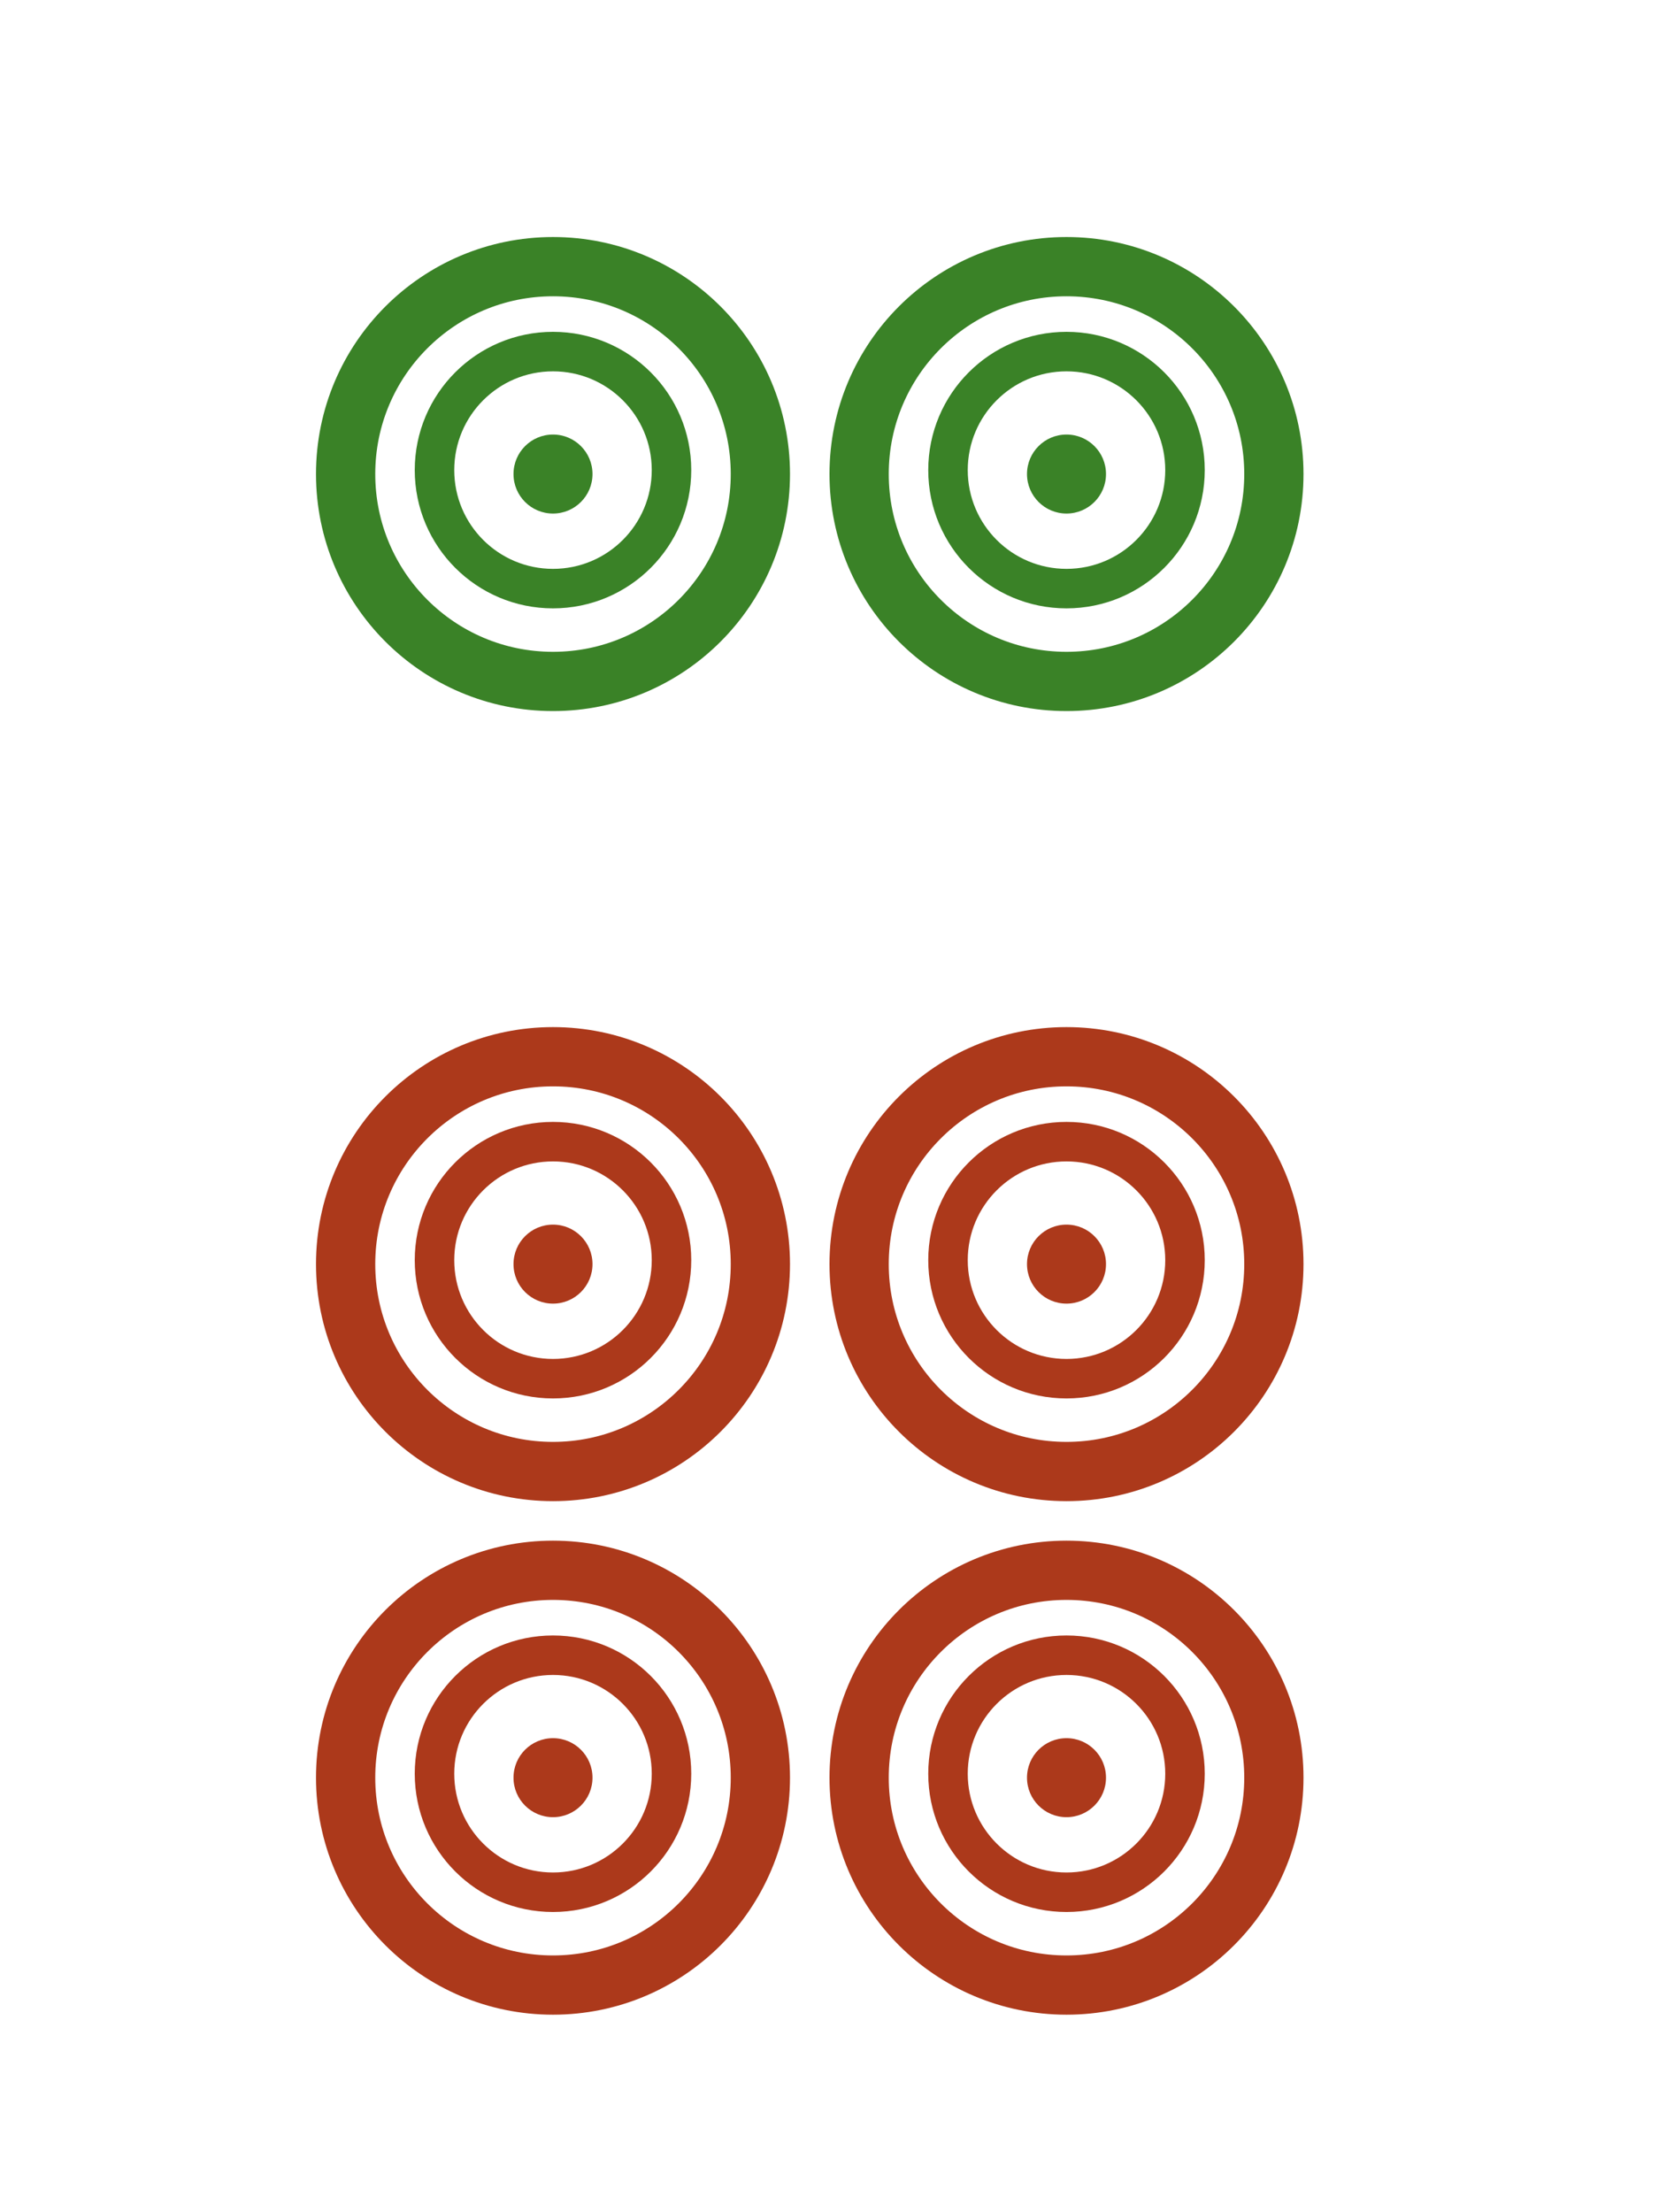 <svg width="42" height="56" viewBox="0 0 42 56" fill="none" xmlns="http://www.w3.org/2000/svg">
<circle cx="14" cy="45" r="5.25" stroke="#AC391B" stroke-width="1.5"/>
<circle cx="14" cy="44.9" r="3" stroke="#AC391B"/>
<circle cx="14" cy="45" r="1" fill="#AC391B"/>
<circle cx="14" cy="32" r="5.25" stroke="#AC391B" stroke-width="1.5"/>
<circle cx="14" cy="31.9" r="3" stroke="#AC391B"/>
<circle cx="14" cy="32" r="1" fill="#AC391B"/>
<circle cx="27" cy="32" r="5.25" stroke="#AC391B" stroke-width="1.5"/>
<circle cx="27" cy="31.9" r="3" stroke="#AC391B"/>
<circle cx="27" cy="32" r="1" fill="#AC391B"/>
<circle cx="27" cy="45" r="5.25" stroke="#AC391B" stroke-width="1.5"/>
<circle cx="27" cy="44.9" r="3" stroke="#AC391B"/>
<circle cx="27" cy="45" r="1" fill="#AC391B"/>
<circle cx="14" cy="12" r="5.25" stroke="#3A8227" stroke-width="1.5"/>
<circle cx="14" cy="11.9" r="3" stroke="#3A8227"/>
<circle cx="14" cy="12" r="1" fill="#3A8227"/>
<circle cx="27" cy="12" r="5.25" stroke="#3A8227" stroke-width="1.5"/>
<circle cx="27" cy="11.9" r="3" stroke="#3A8227"/>
<circle cx="27" cy="12" r="1" fill="#3A8227"/>
</svg>
